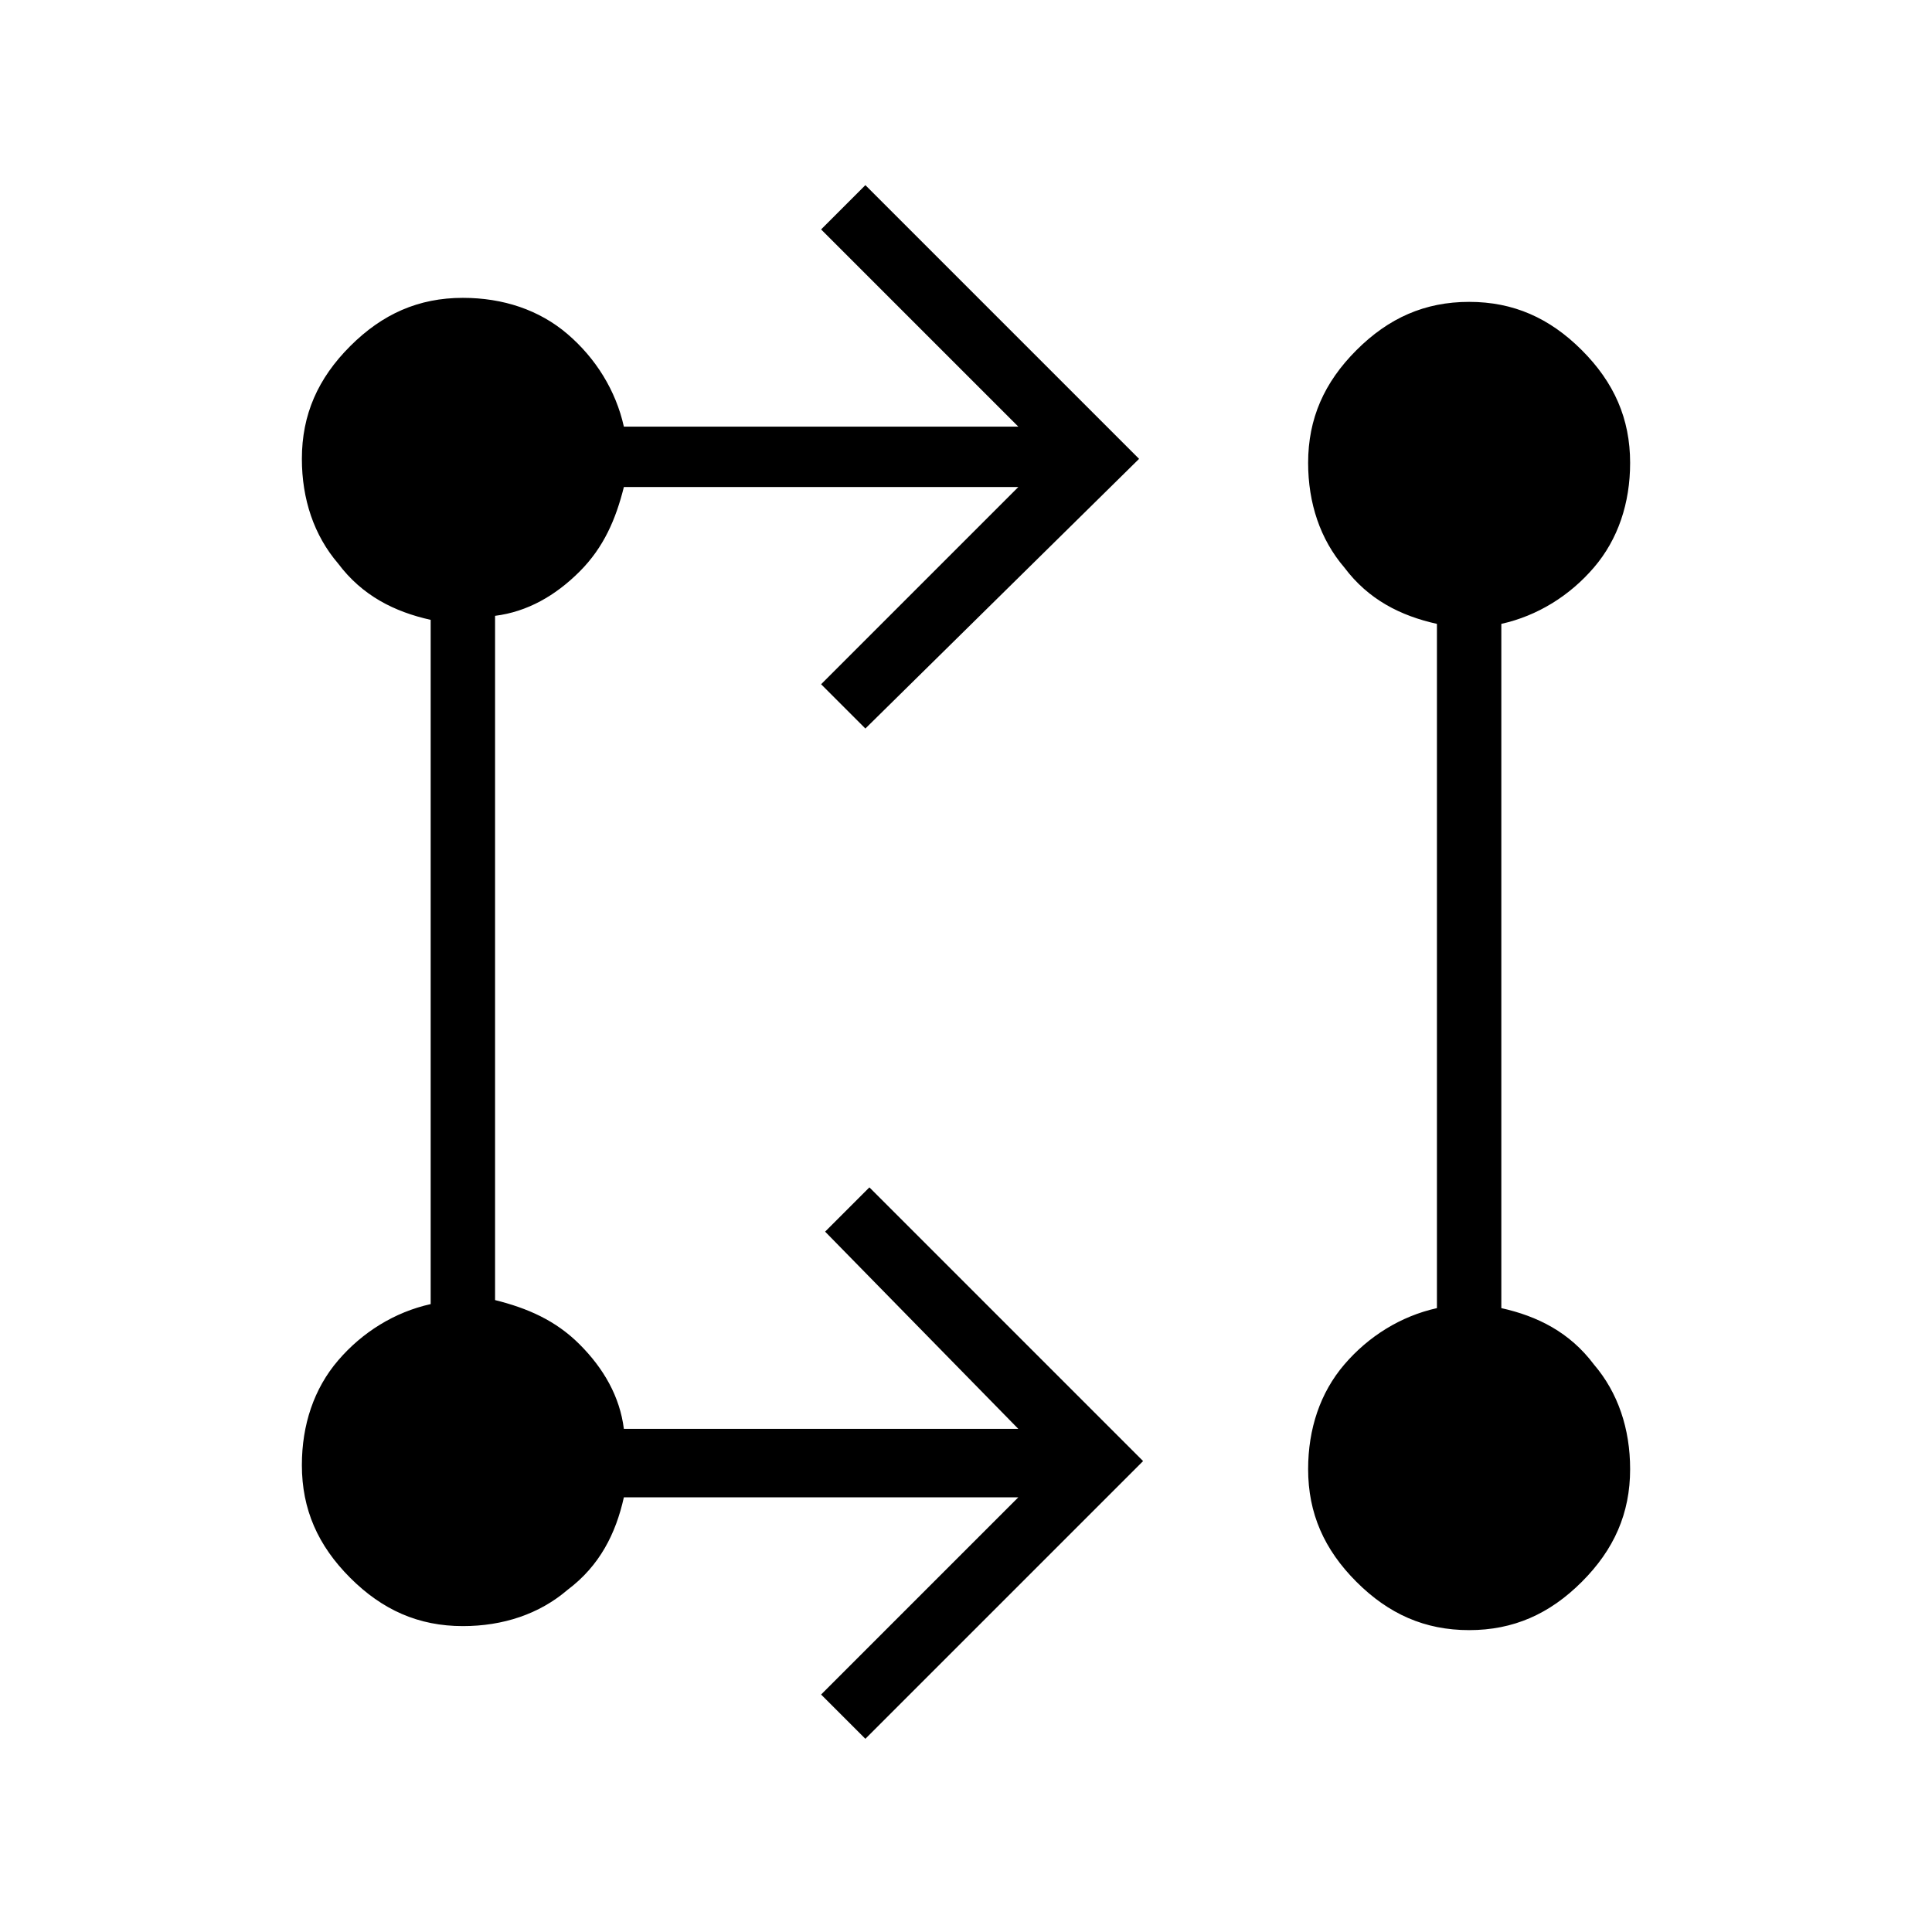 <?xml version="1.0" encoding="utf-8"?>
<!-- Generator: Adobe Illustrator 26.3.1, SVG Export Plug-In . SVG Version: 6.00 Build 0)  -->
<svg version="1.1" id="Слой_1" xmlns="http://www.w3.org/2000/svg" xmlns:xlink="http://www.w3.org/1999/xlink" x="0px" y="0px"
	 viewBox="0 0 48 48" style="enable-background:new 0 0 48 48;" xml:space="preserve">
<path d="M21.5,43.2l-1.1-1.1l4.9-4.9h-9.8c-0.2,0.9-0.6,1.7-1.4,2.3c-0.7,0.6-1.6,0.9-2.6,0.9c-1.1,0-2-0.4-2.8-1.2
	s-1.2-1.7-1.2-2.8c0-1,0.3-1.9,0.9-2.6c0.6-0.7,1.4-1.2,2.3-1.4v-17C9.8,15.2,9,14.8,8.4,14c-0.6-0.7-0.9-1.6-0.9-2.6
	c0-1.1,0.4-2,1.2-2.8s1.7-1.2,2.8-1.2c1,0,1.9,0.3,2.6,0.9c0.7,0.6,1.2,1.4,1.4,2.3h9.8l-4.9-4.9l1.1-1.1l6.8,6.8l-6.8,6.7L20.4,17
	l4.9-4.9h-9.8c-0.2,0.8-0.5,1.5-1.1,2.1s-1.3,1-2.1,1.1v17c0.8,0.2,1.5,0.5,2.1,1.1s1,1.3,1.1,2.1h9.8l-4.8-4.9l1.1-1.1l6.8,6.8
	L21.5,43.2z M36.5,40.5c-1.1,0-2-0.4-2.8-1.2s-1.2-1.7-1.2-2.8c0-1,0.3-1.9,0.9-2.6c0.6-0.7,1.4-1.2,2.3-1.4v-17
	c-0.9-0.2-1.7-0.6-2.3-1.4c-0.6-0.7-0.9-1.6-0.9-2.6c0-1.1,0.4-2,1.2-2.8s1.7-1.2,2.8-1.2s2,0.4,2.8,1.2s1.2,1.7,1.2,2.8
	c0,1-0.3,1.9-0.9,2.6c-0.6,0.7-1.4,1.2-2.3,1.4v17c0.9,0.2,1.7,0.6,2.3,1.4c0.6,0.7,0.9,1.6,0.9,2.6c0,1.1-0.4,2-1.2,2.8
	S37.6,40.5,36.5,40.5z"/>
</svg>

